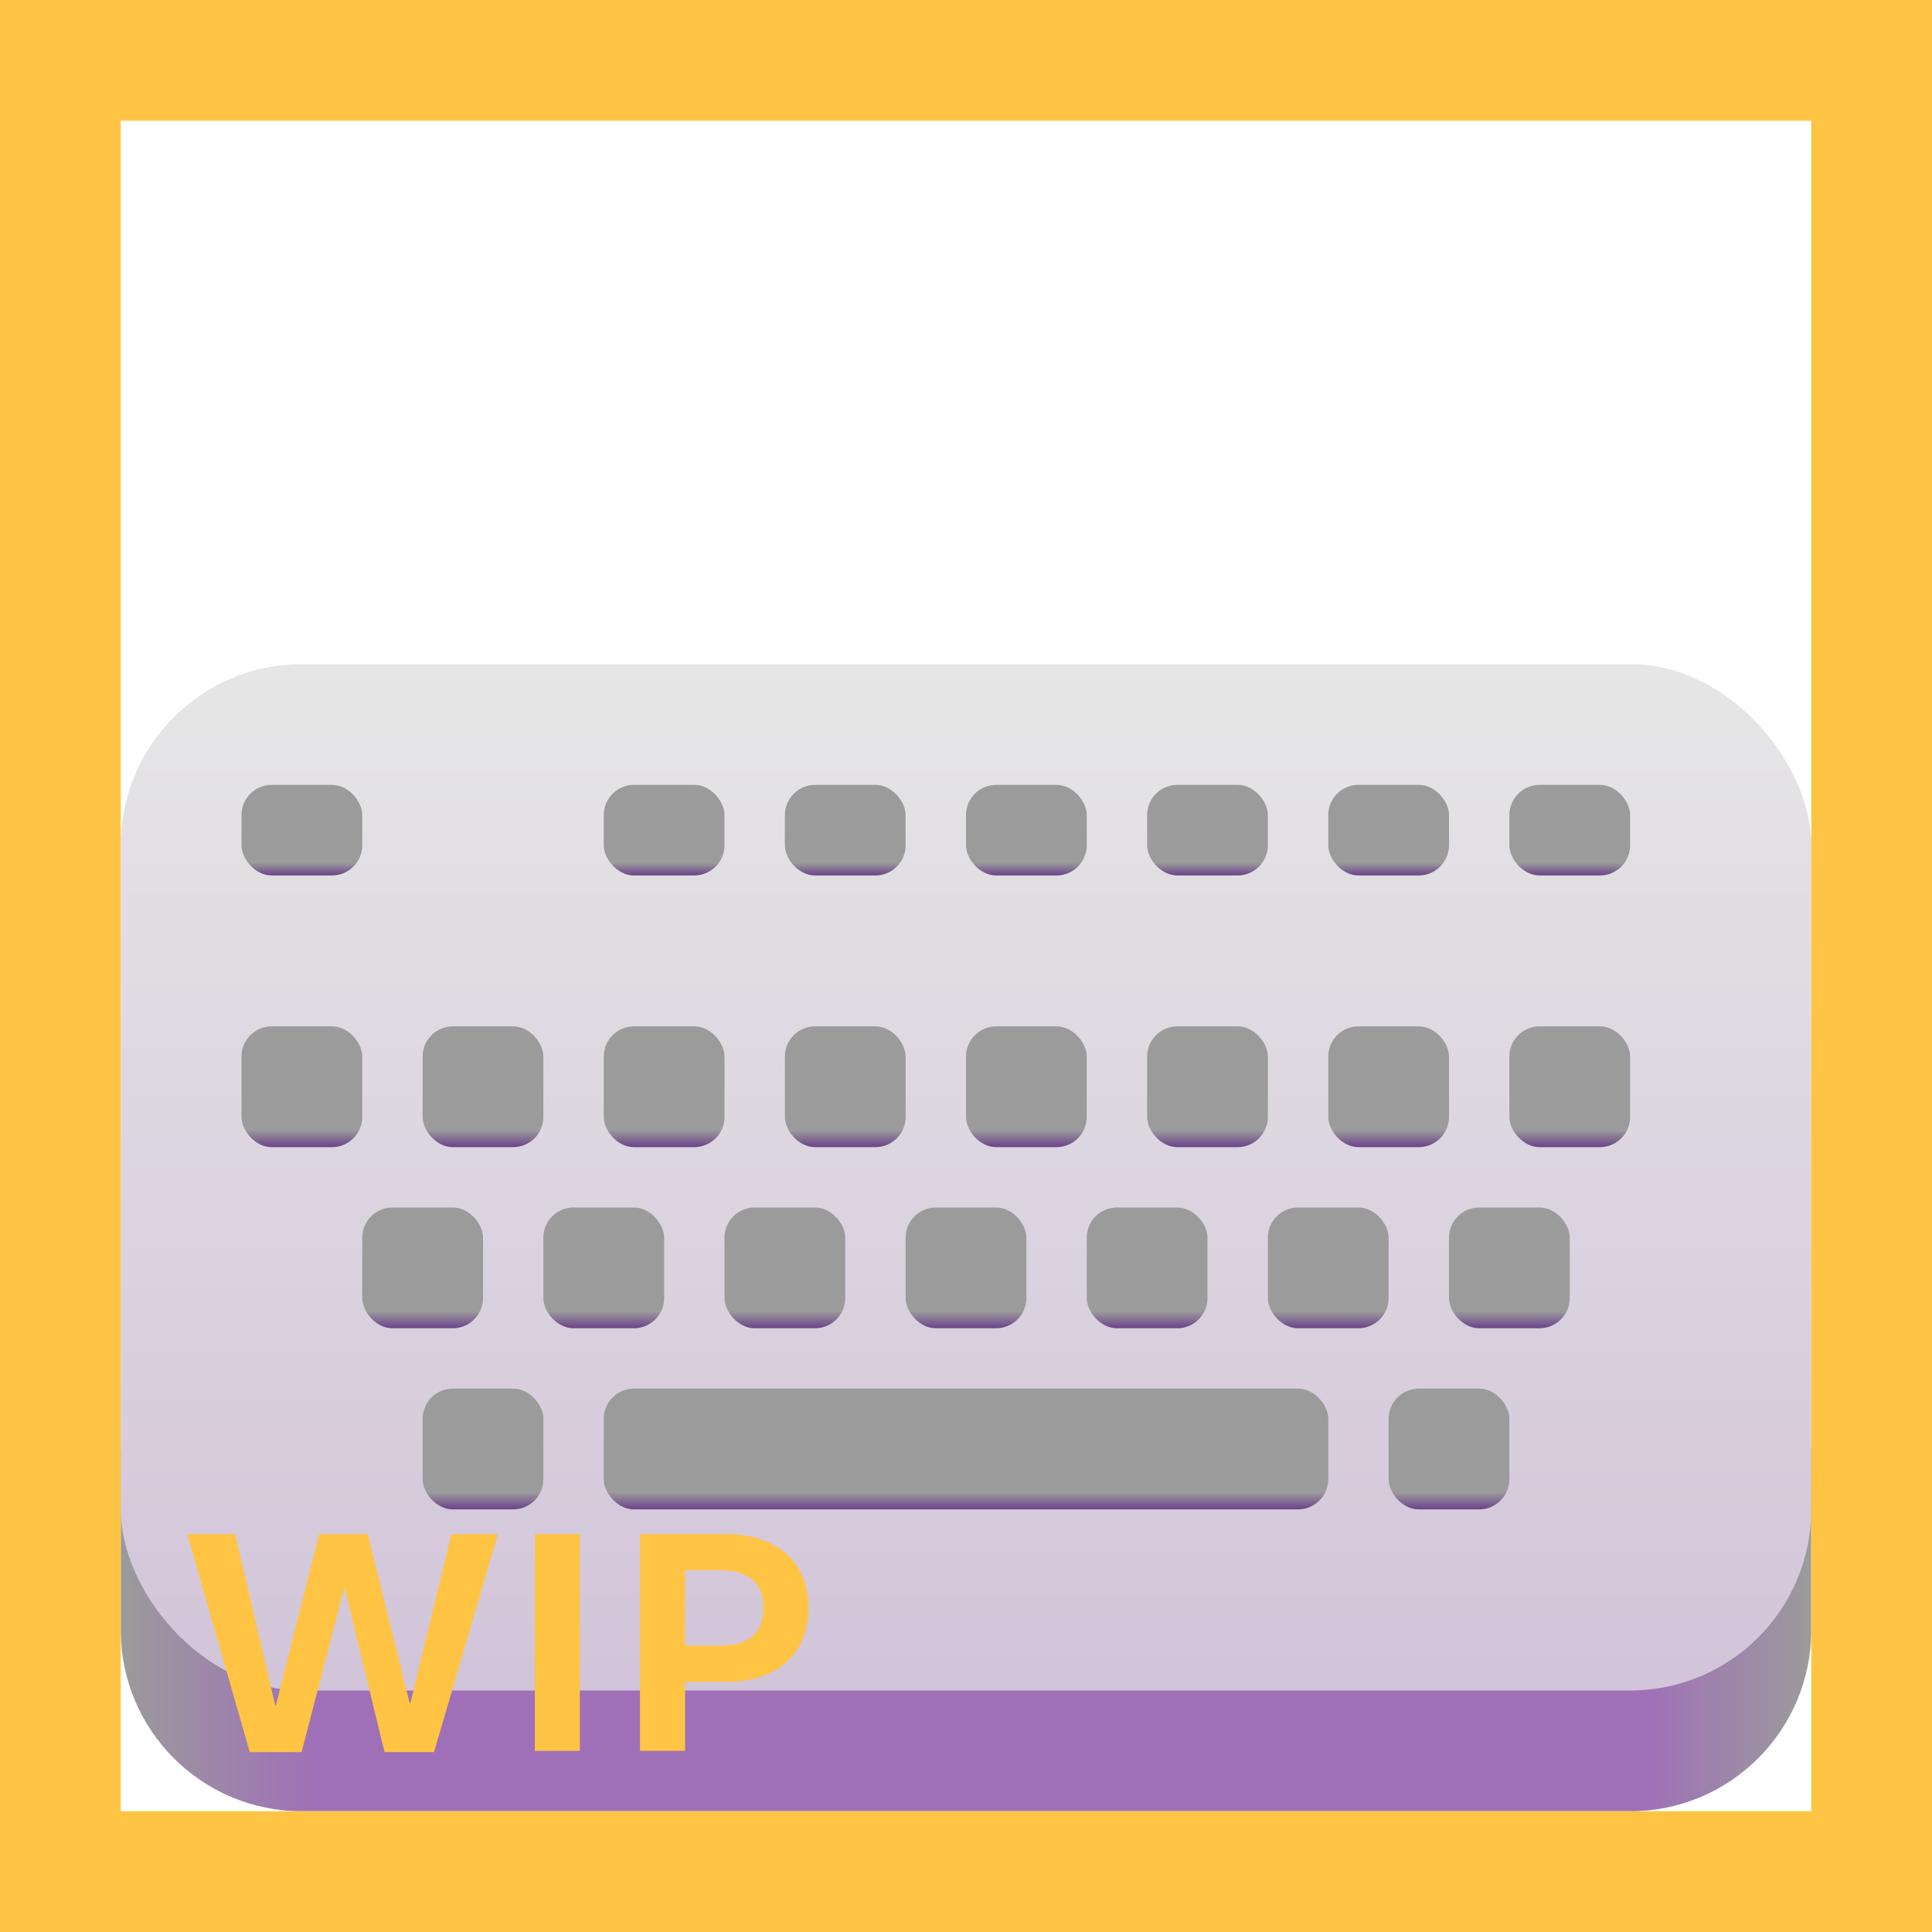 <svg width="32" height="32" viewBox="0 0 32 32" fill="none" xmlns="http://www.w3.org/2000/svg">
<path d="M2 24H30V27C30 28.657 28.657 30 27 30H5C3.343 30 2 28.657 2 27V24Z" fill="url(#paint0_linear_18_19642)"/>
<rect x="2" y="11" width="28" height="17" rx="3" fill="url(#paint1_linear_18_19642)"/>
<rect x="7" y="23" width="2" height="2" rx="0.5" fill="url(#paint2_linear_18_19642)"/>
<rect x="23" y="23" width="2" height="2" rx="0.5" fill="url(#paint3_linear_18_19642)"/>
<rect x="10" y="23" width="12" height="2" rx="0.5" fill="url(#paint4_linear_18_19642)"/>
<rect x="6" y="20" width="2" height="2" rx="0.5" fill="url(#paint5_linear_18_19642)"/>
<rect x="9" y="20" width="2" height="2" rx="0.5" fill="url(#paint6_linear_18_19642)"/>
<rect x="12" y="20" width="2" height="2" rx="0.5" fill="url(#paint7_linear_18_19642)"/>
<rect x="15" y="20" width="2" height="2" rx="0.5" fill="url(#paint8_linear_18_19642)"/>
<rect x="18" y="20" width="2" height="2" rx="0.5" fill="url(#paint9_linear_18_19642)"/>
<rect x="21" y="20" width="2" height="2" rx="0.5" fill="url(#paint10_linear_18_19642)"/>
<rect x="24" y="20" width="2" height="2" rx="0.5" fill="url(#paint11_linear_18_19642)"/>
<rect x="4" y="17" width="2" height="2" rx="0.5" fill="url(#paint12_linear_18_19642)"/>
<rect x="7" y="17" width="2" height="2" rx="0.5" fill="url(#paint13_linear_18_19642)"/>
<rect x="10" y="17" width="2" height="2" rx="0.5" fill="url(#paint14_linear_18_19642)"/>
<rect x="13" y="17" width="2" height="2" rx="0.5" fill="url(#paint15_linear_18_19642)"/>
<rect x="16" y="17" width="2" height="2" rx="0.5" fill="url(#paint16_linear_18_19642)"/>
<rect x="19" y="17" width="2" height="2" rx="0.5" fill="url(#paint17_linear_18_19642)"/>
<rect x="22" y="17" width="2" height="2" rx="0.5" fill="url(#paint18_linear_18_19642)"/>
<rect x="25" y="17" width="2" height="2" rx="0.5" fill="url(#paint19_linear_18_19642)"/>
<rect x="4" y="13" width="2" height="1.5" rx="0.5" fill="url(#paint20_linear_18_19642)"/>
<rect x="10" y="13" width="2" height="1.5" rx="0.5" fill="url(#paint21_linear_18_19642)"/>
<rect x="13" y="13" width="2" height="1.5" rx="0.5" fill="url(#paint22_linear_18_19642)"/>
<rect x="16" y="13" width="2" height="1.5" rx="0.5" fill="url(#paint23_linear_18_19642)"/>
<rect x="19" y="13" width="2" height="1.5" rx="0.5" fill="url(#paint24_linear_18_19642)"/>
<rect x="22" y="13" width="2" height="1.5" rx="0.5" fill="url(#paint25_linear_18_19642)"/>
<rect x="25" y="13" width="2" height="1.5" rx="0.5" fill="url(#paint26_linear_18_19642)"/>
<path d="M4.995 29.02H4.137L3.1 25.411H3.894L4.559 28.247H4.57L5.285 25.411H6.091L6.785 28.209H6.797L7.477 25.411H8.247L7.189 29.02H6.369L5.71 26.305H5.701L4.995 29.02Z" fill="#FFC444"/>
<path d="M9.604 29H8.859V25.411H9.604V29Z" fill="#FFC444"/>
<path d="M10.6 29V25.411H12.032C12.306 25.411 12.544 25.459 12.747 25.555C12.952 25.65 13.11 25.79 13.222 25.974C13.333 26.157 13.389 26.377 13.389 26.633C13.389 26.889 13.333 27.108 13.222 27.292C13.11 27.476 12.952 27.616 12.747 27.714C12.544 27.81 12.306 27.857 12.032 27.857H11.347V29H10.6ZM11.918 27.26C12.152 27.26 12.332 27.209 12.457 27.107C12.582 27.004 12.645 26.846 12.645 26.633C12.645 26.42 12.582 26.263 12.457 26.161C12.332 26.058 12.152 26.006 11.918 26.006H11.347V27.26H11.918Z" fill="#FFC444"/>
<path d="M0 0V-2H-2V0H0ZM32 0H34V-2H32V0ZM32 32V34H34V32H32ZM0 32H-2V34H0V32ZM0 2H32V-2H0V2ZM30 0V32H34V0H30ZM32 30H0V34H32V30ZM2 32V0H-2V32H2Z" fill="#FFC444"/>
<defs>
<linearGradient id="paint0_linear_18_19642" x1="2" y1="30" x2="30" y2="30" gradientUnits="userSpaceOnUse">
<stop stop-color="#9B9B9B"/>
<stop offset="0.115" stop-color="#9F70B8"/>
<stop offset="0.901" stop-color="#9F70B8"/>
<stop offset="1" stop-color="#9B9B9B"/>
</linearGradient>
<linearGradient id="paint1_linear_18_19642" x1="22.5" y1="71" x2="22.5" y2="11" gradientUnits="userSpaceOnUse">
<stop offset="0.006" stop-color="#9F70B8"/>
<stop offset="1" stop-color="#E6E6E6"/>
</linearGradient>
<linearGradient id="paint2_linear_18_19642" x1="8" y1="23" x2="8" y2="25" gradientUnits="userSpaceOnUse">
<stop offset="0.859" stop-color="#9B9B9B"/>
<stop offset="1" stop-color="#6B438B"/>
</linearGradient>
<linearGradient id="paint3_linear_18_19642" x1="24" y1="23" x2="24" y2="25" gradientUnits="userSpaceOnUse">
<stop offset="0.859" stop-color="#9B9B9B"/>
<stop offset="1" stop-color="#6B438B"/>
</linearGradient>
<linearGradient id="paint4_linear_18_19642" x1="16" y1="23" x2="16" y2="25" gradientUnits="userSpaceOnUse">
<stop offset="0.859" stop-color="#9B9B9B"/>
<stop offset="1" stop-color="#6B438B"/>
</linearGradient>
<linearGradient id="paint5_linear_18_19642" x1="7" y1="20" x2="7" y2="22" gradientUnits="userSpaceOnUse">
<stop offset="0.859" stop-color="#9B9B9B"/>
<stop offset="1" stop-color="#6B438B"/>
</linearGradient>
<linearGradient id="paint6_linear_18_19642" x1="10" y1="20" x2="10" y2="22" gradientUnits="userSpaceOnUse">
<stop offset="0.859" stop-color="#9B9B9B"/>
<stop offset="1" stop-color="#6B438B"/>
</linearGradient>
<linearGradient id="paint7_linear_18_19642" x1="13" y1="20" x2="13" y2="22" gradientUnits="userSpaceOnUse">
<stop offset="0.859" stop-color="#9B9B9B"/>
<stop offset="1" stop-color="#6B438B"/>
</linearGradient>
<linearGradient id="paint8_linear_18_19642" x1="16" y1="20" x2="16" y2="22" gradientUnits="userSpaceOnUse">
<stop offset="0.859" stop-color="#9B9B9B"/>
<stop offset="1" stop-color="#6B438B"/>
</linearGradient>
<linearGradient id="paint9_linear_18_19642" x1="19" y1="20" x2="19" y2="22" gradientUnits="userSpaceOnUse">
<stop offset="0.859" stop-color="#9B9B9B"/>
<stop offset="1" stop-color="#6B438B"/>
</linearGradient>
<linearGradient id="paint10_linear_18_19642" x1="22" y1="20" x2="22" y2="22" gradientUnits="userSpaceOnUse">
<stop offset="0.859" stop-color="#9B9B9B"/>
<stop offset="1" stop-color="#6B438B"/>
</linearGradient>
<linearGradient id="paint11_linear_18_19642" x1="25" y1="20" x2="25" y2="22" gradientUnits="userSpaceOnUse">
<stop offset="0.859" stop-color="#9B9B9B"/>
<stop offset="1" stop-color="#6B438B"/>
</linearGradient>
<linearGradient id="paint12_linear_18_19642" x1="5" y1="17" x2="5" y2="19" gradientUnits="userSpaceOnUse">
<stop offset="0.859" stop-color="#9B9B9B"/>
<stop offset="1" stop-color="#6B438B"/>
</linearGradient>
<linearGradient id="paint13_linear_18_19642" x1="8" y1="17" x2="8" y2="19" gradientUnits="userSpaceOnUse">
<stop offset="0.859" stop-color="#9B9B9B"/>
<stop offset="1" stop-color="#6B438B"/>
</linearGradient>
<linearGradient id="paint14_linear_18_19642" x1="11" y1="17" x2="11" y2="19" gradientUnits="userSpaceOnUse">
<stop offset="0.859" stop-color="#9B9B9B"/>
<stop offset="1" stop-color="#6B438B"/>
</linearGradient>
<linearGradient id="paint15_linear_18_19642" x1="14" y1="17" x2="14" y2="19" gradientUnits="userSpaceOnUse">
<stop offset="0.859" stop-color="#9B9B9B"/>
<stop offset="1" stop-color="#6B438B"/>
</linearGradient>
<linearGradient id="paint16_linear_18_19642" x1="17" y1="17" x2="17" y2="19" gradientUnits="userSpaceOnUse">
<stop offset="0.859" stop-color="#9B9B9B"/>
<stop offset="1" stop-color="#6B438B"/>
</linearGradient>
<linearGradient id="paint17_linear_18_19642" x1="20" y1="17" x2="20" y2="19" gradientUnits="userSpaceOnUse">
<stop offset="0.859" stop-color="#9B9B9B"/>
<stop offset="1" stop-color="#6B438B"/>
</linearGradient>
<linearGradient id="paint18_linear_18_19642" x1="23" y1="17" x2="23" y2="19" gradientUnits="userSpaceOnUse">
<stop offset="0.859" stop-color="#9B9B9B"/>
<stop offset="1" stop-color="#6B438B"/>
</linearGradient>
<linearGradient id="paint19_linear_18_19642" x1="26" y1="17" x2="26" y2="19" gradientUnits="userSpaceOnUse">
<stop offset="0.859" stop-color="#9B9B9B"/>
<stop offset="1" stop-color="#6B438B"/>
</linearGradient>
<linearGradient id="paint20_linear_18_19642" x1="5" y1="13" x2="5" y2="14.5" gradientUnits="userSpaceOnUse">
<stop offset="0.859" stop-color="#9B9B9B"/>
<stop offset="1" stop-color="#6B438B"/>
</linearGradient>
<linearGradient id="paint21_linear_18_19642" x1="11" y1="13" x2="11" y2="14.5" gradientUnits="userSpaceOnUse">
<stop offset="0.859" stop-color="#9B9B9B"/>
<stop offset="1" stop-color="#6B438B"/>
</linearGradient>
<linearGradient id="paint22_linear_18_19642" x1="14" y1="13" x2="14" y2="14.5" gradientUnits="userSpaceOnUse">
<stop offset="0.859" stop-color="#9B9B9B"/>
<stop offset="1" stop-color="#6B438B"/>
</linearGradient>
<linearGradient id="paint23_linear_18_19642" x1="17" y1="13" x2="17" y2="14.5" gradientUnits="userSpaceOnUse">
<stop offset="0.859" stop-color="#9B9B9B"/>
<stop offset="1" stop-color="#6B438B"/>
</linearGradient>
<linearGradient id="paint24_linear_18_19642" x1="20" y1="13" x2="20" y2="14.5" gradientUnits="userSpaceOnUse">
<stop offset="0.859" stop-color="#9B9B9B"/>
<stop offset="1" stop-color="#6B438B"/>
</linearGradient>
<linearGradient id="paint25_linear_18_19642" x1="23" y1="13" x2="23" y2="14.5" gradientUnits="userSpaceOnUse">
<stop offset="0.859" stop-color="#9B9B9B"/>
<stop offset="1" stop-color="#6B438B"/>
</linearGradient>
<linearGradient id="paint26_linear_18_19642" x1="26" y1="13" x2="26" y2="14.5" gradientUnits="userSpaceOnUse">
<stop offset="0.859" stop-color="#9B9B9B"/>
<stop offset="1" stop-color="#6B438B"/>
</linearGradient>
</defs>
</svg>
